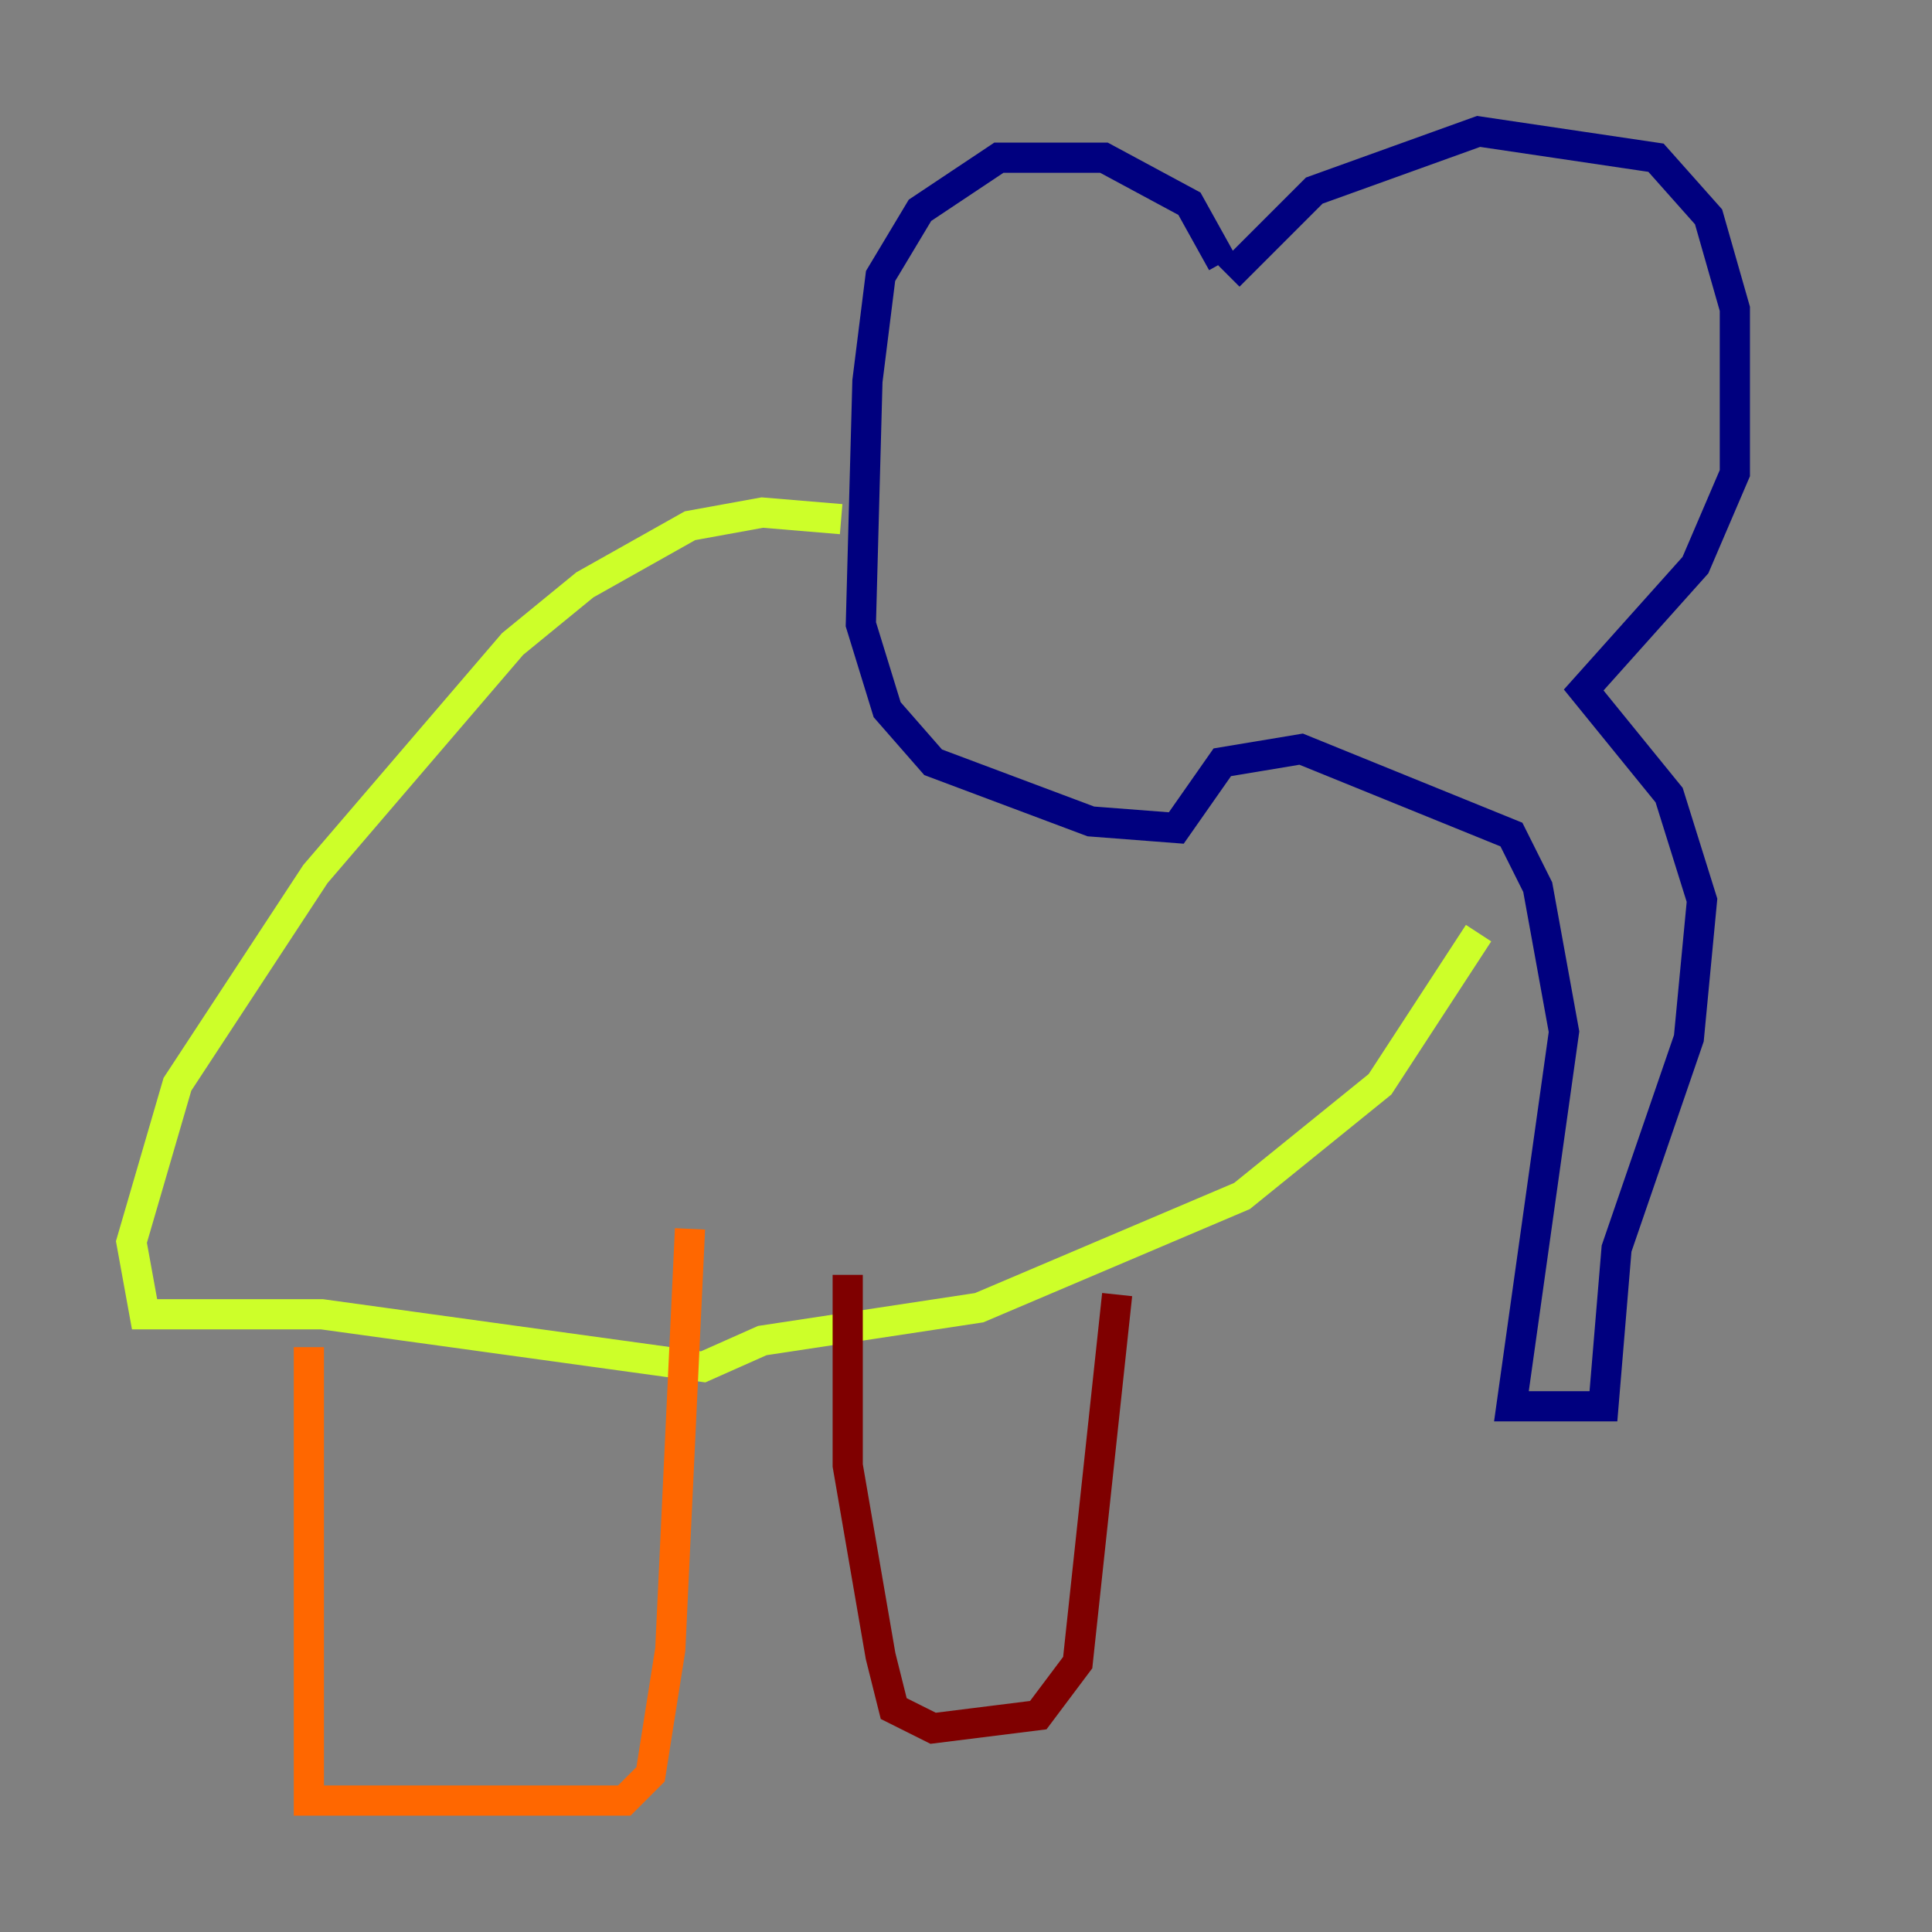 <?xml version="1.0" encoding="utf-8" ?>
<svg baseProfile="tiny" height="128" version="1.2" viewBox="0,0,128,128" width="128" xmlns="http://www.w3.org/2000/svg" xmlns:ev="http://www.w3.org/2001/xml-events" xmlns:xlink="http://www.w3.org/1999/xlink"><rect x="0" y="0" width="128" height="128" fill="#808080" stroke="none"/><defs /><polyline fill="none" points="80.98,17.415 78.803,13.497 73.143,10.449 66.177,10.449 60.952,13.932 58.34,18.286 57.469,25.252 57.034,41.361 58.776,47.02 61.823,50.503 72.272,54.422 77.932,54.857 80.98,50.503 86.204,49.633 100.136,55.292 101.878,58.776 103.619,68.354 100.136,93.17 106.231,93.17 107.102,82.721 111.891,68.789 112.762,59.646 110.585,52.68 104.925,45.714 112.326,37.442 114.939,31.347 114.939,20.463 113.197,14.367 109.714,10.449 97.959,8.707 87.075,12.626 81.415,18.286" stroke="#00007f" stroke-width="2" /><polyline fill="none" points="70.531,30.041 70.531,30.041" stroke="#004cff" stroke-width="2" /><polyline fill="none" points="90.993,24.381 90.993,24.381" stroke="#29ffcd" stroke-width="2" /><polyline fill="none" points="55.728,34.395 50.503,33.959 45.714,34.83 38.748,38.748 33.959,42.667 20.898,57.905 11.755,71.837 8.707,82.286 9.578,87.075 21.333,87.075 46.585,90.558 50.503,88.816 64.871,86.639 82.286,79.238 91.429,71.837 97.959,61.823" stroke="#cdff29" stroke-width="2" /><polyline fill="none" points="20.463,89.252 20.463,119.293 41.361,119.293 43.102,117.551 44.408,109.279 45.714,81.415" stroke="#ff6700" stroke-width="2" /><polyline fill="none" points="56.163,84.463 56.163,97.088 58.34,109.714 59.211,113.197 61.823,114.503 68.789,113.633 71.401,110.15 74.014,85.769" stroke="#7f0000" stroke-width="2" /></svg>
